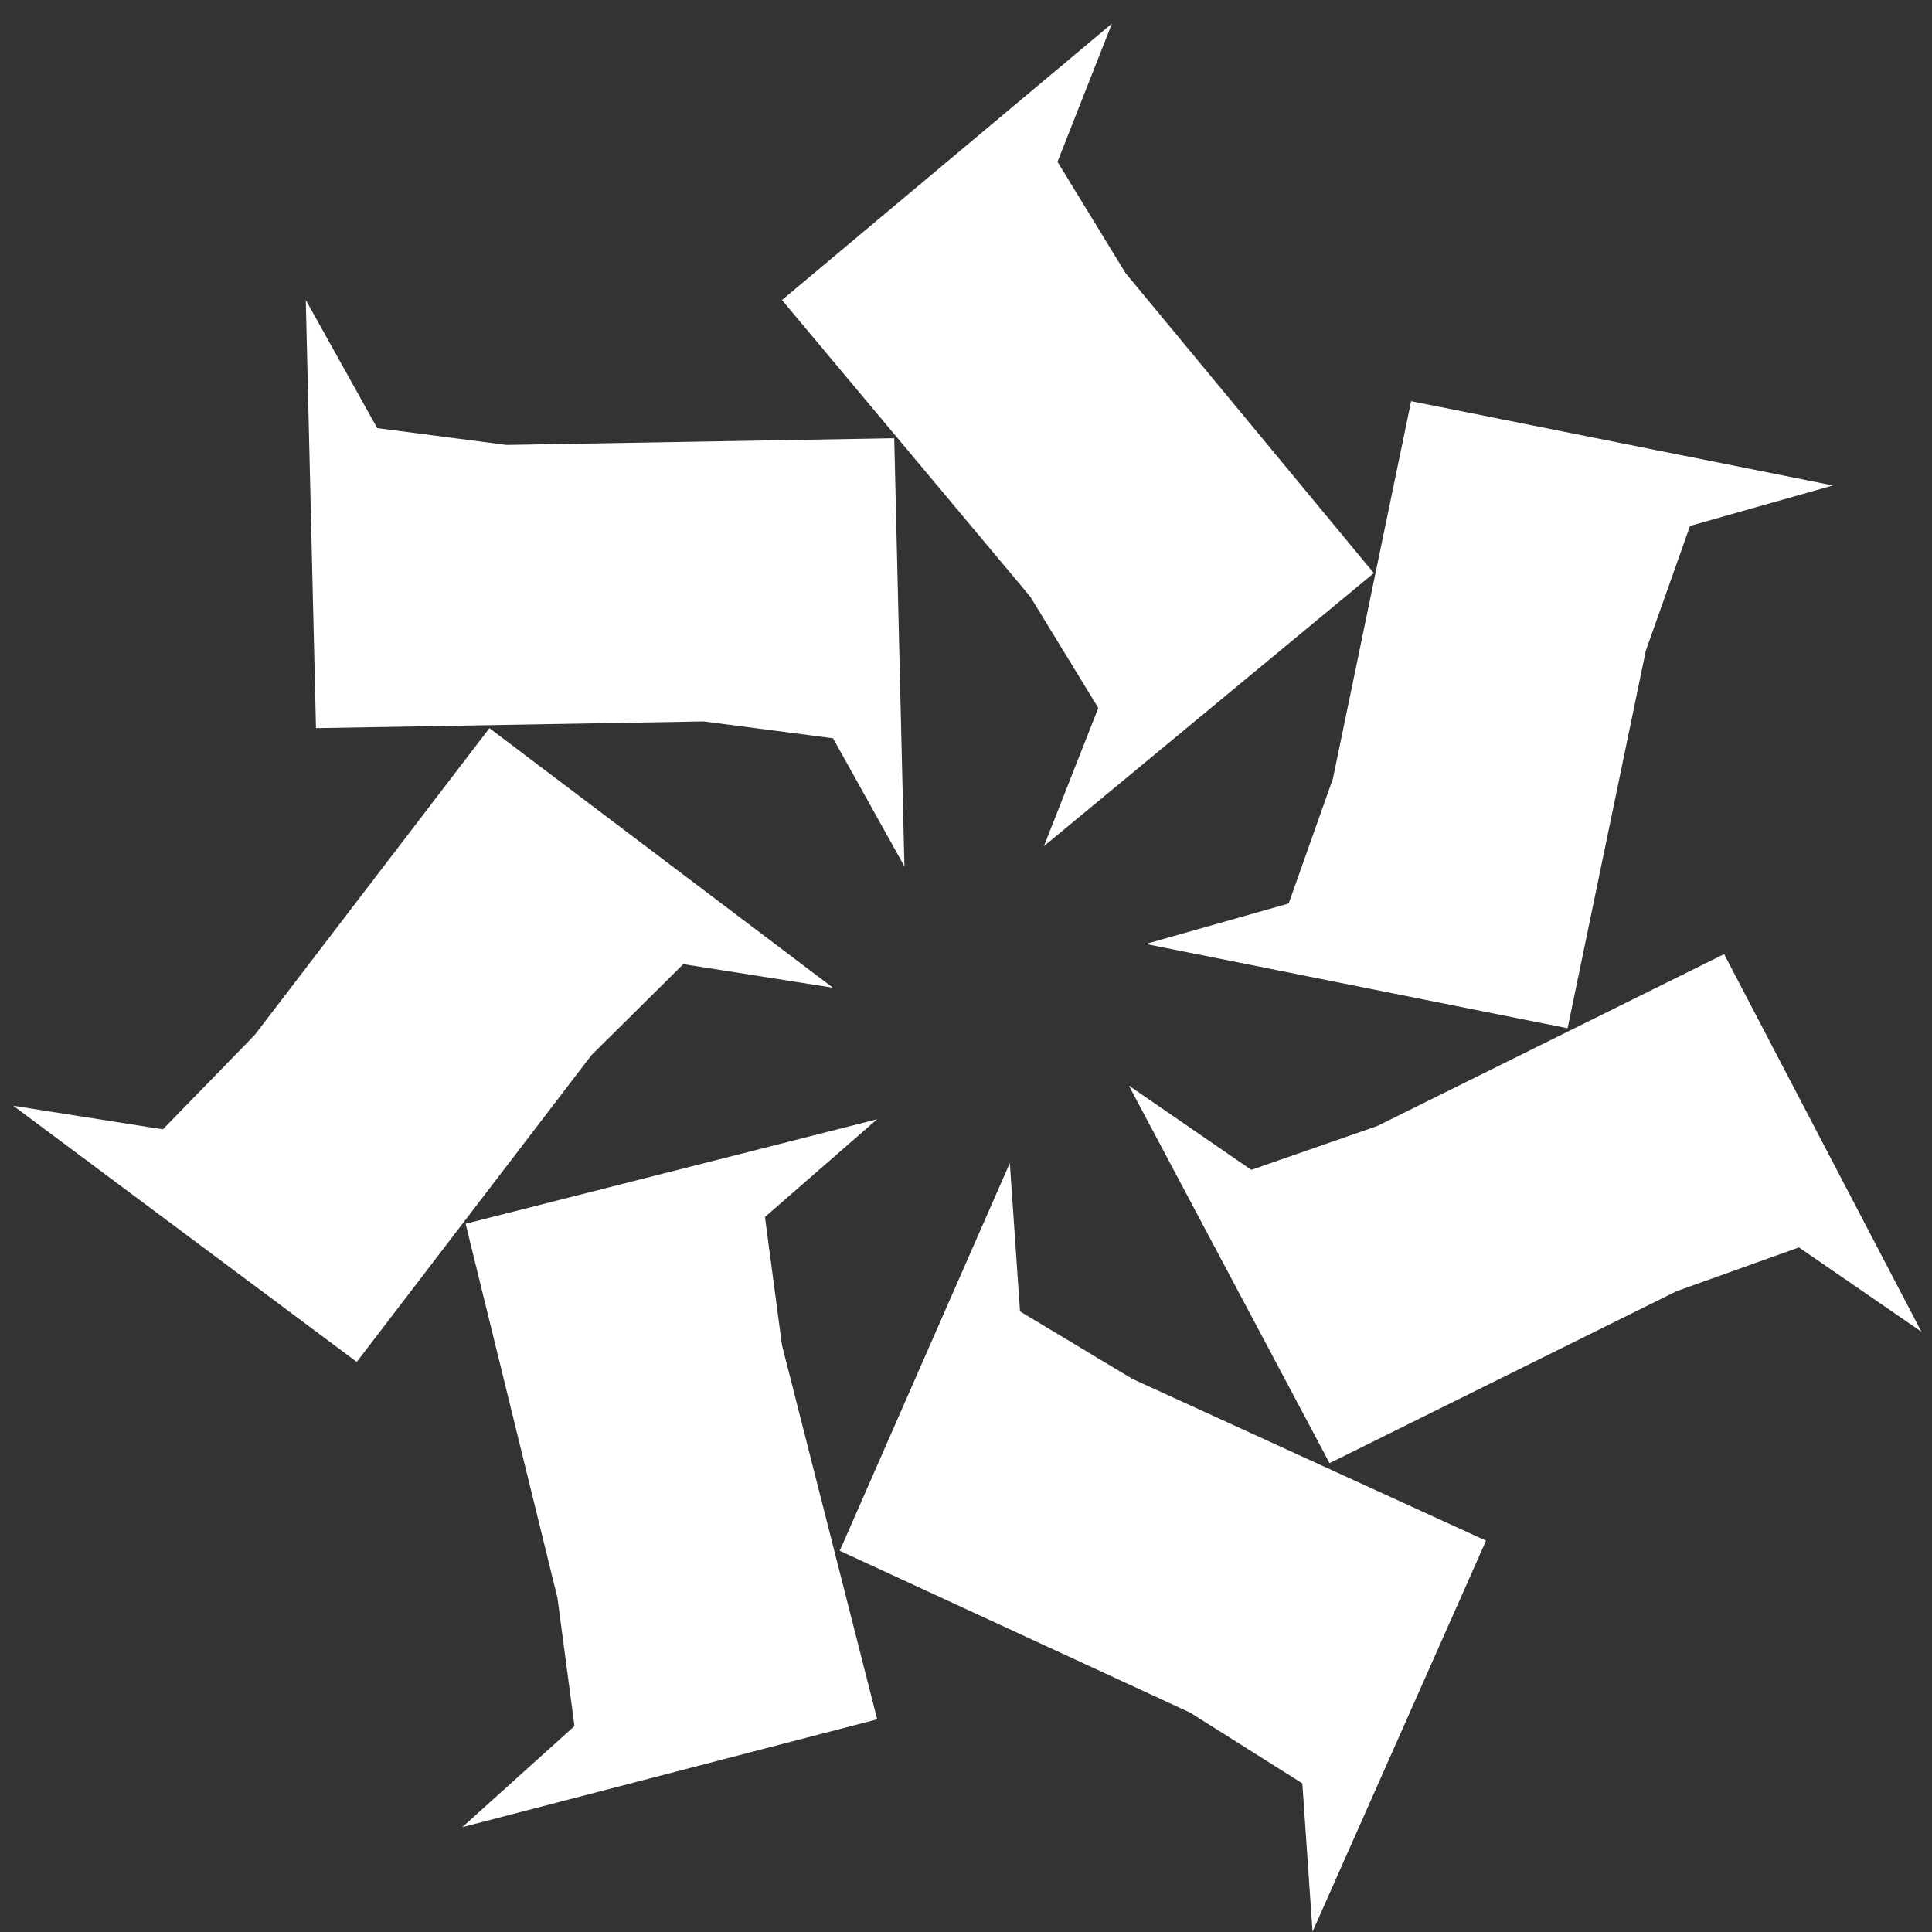 <svg width="81" height="81" viewBox="0 0 81 81" fill="none" xmlns="http://www.w3.org/2000/svg">
<rect x="0" y="0" width="81" height="81" fill="#333333" stroke="none"/>
<path d="M57.598 24.028L47.188 11.448L44.336 6.784L46.618 0.989L32.785 12.579L43.195 25.017L46.047 29.682L43.766 35.477L57.598 24.028Z" fill="white"/>
<path d="M37.491 18.373L21.234 18.655L15.815 17.949L12.82 12.578L13.248 30.528L29.505 30.246L34.924 30.952L37.918 36.323L37.491 18.373Z" fill="white"/>
<path d="M20.519 30.528L10.68 43.39L6.829 47.348L0.555 46.358L14.958 57.1L24.797 44.238L28.647 40.422L34.922 41.411L20.519 30.528Z" fill="white"/>
<path d="M19.521 51.306L23.372 66.995L24.085 72.366L19.379 76.606L36.776 72.083L32.784 56.394L32.071 51.023L36.776 46.924L19.521 51.306Z" fill="white"/>
<path d="M35.207 65.017L49.895 71.801L54.601 74.769L55.029 80.989L62.302 64.593L47.471 57.808L42.765 54.981L42.337 48.762L35.207 65.017Z" fill="white"/>
<path d="M55.742 61.344L70.287 54.136L75.421 52.298L80.555 55.832L72.284 40.002L57.738 47.21L52.462 49.047L47.328 45.514L55.742 61.344Z" fill="white"/>
<path d="M65.722 43.11L69.002 27.279L70.856 22.049L76.845 20.353L59.162 16.82L55.882 32.65L54.028 37.88L48.039 39.576L65.722 43.11Z" fill="white"/>
</svg>
